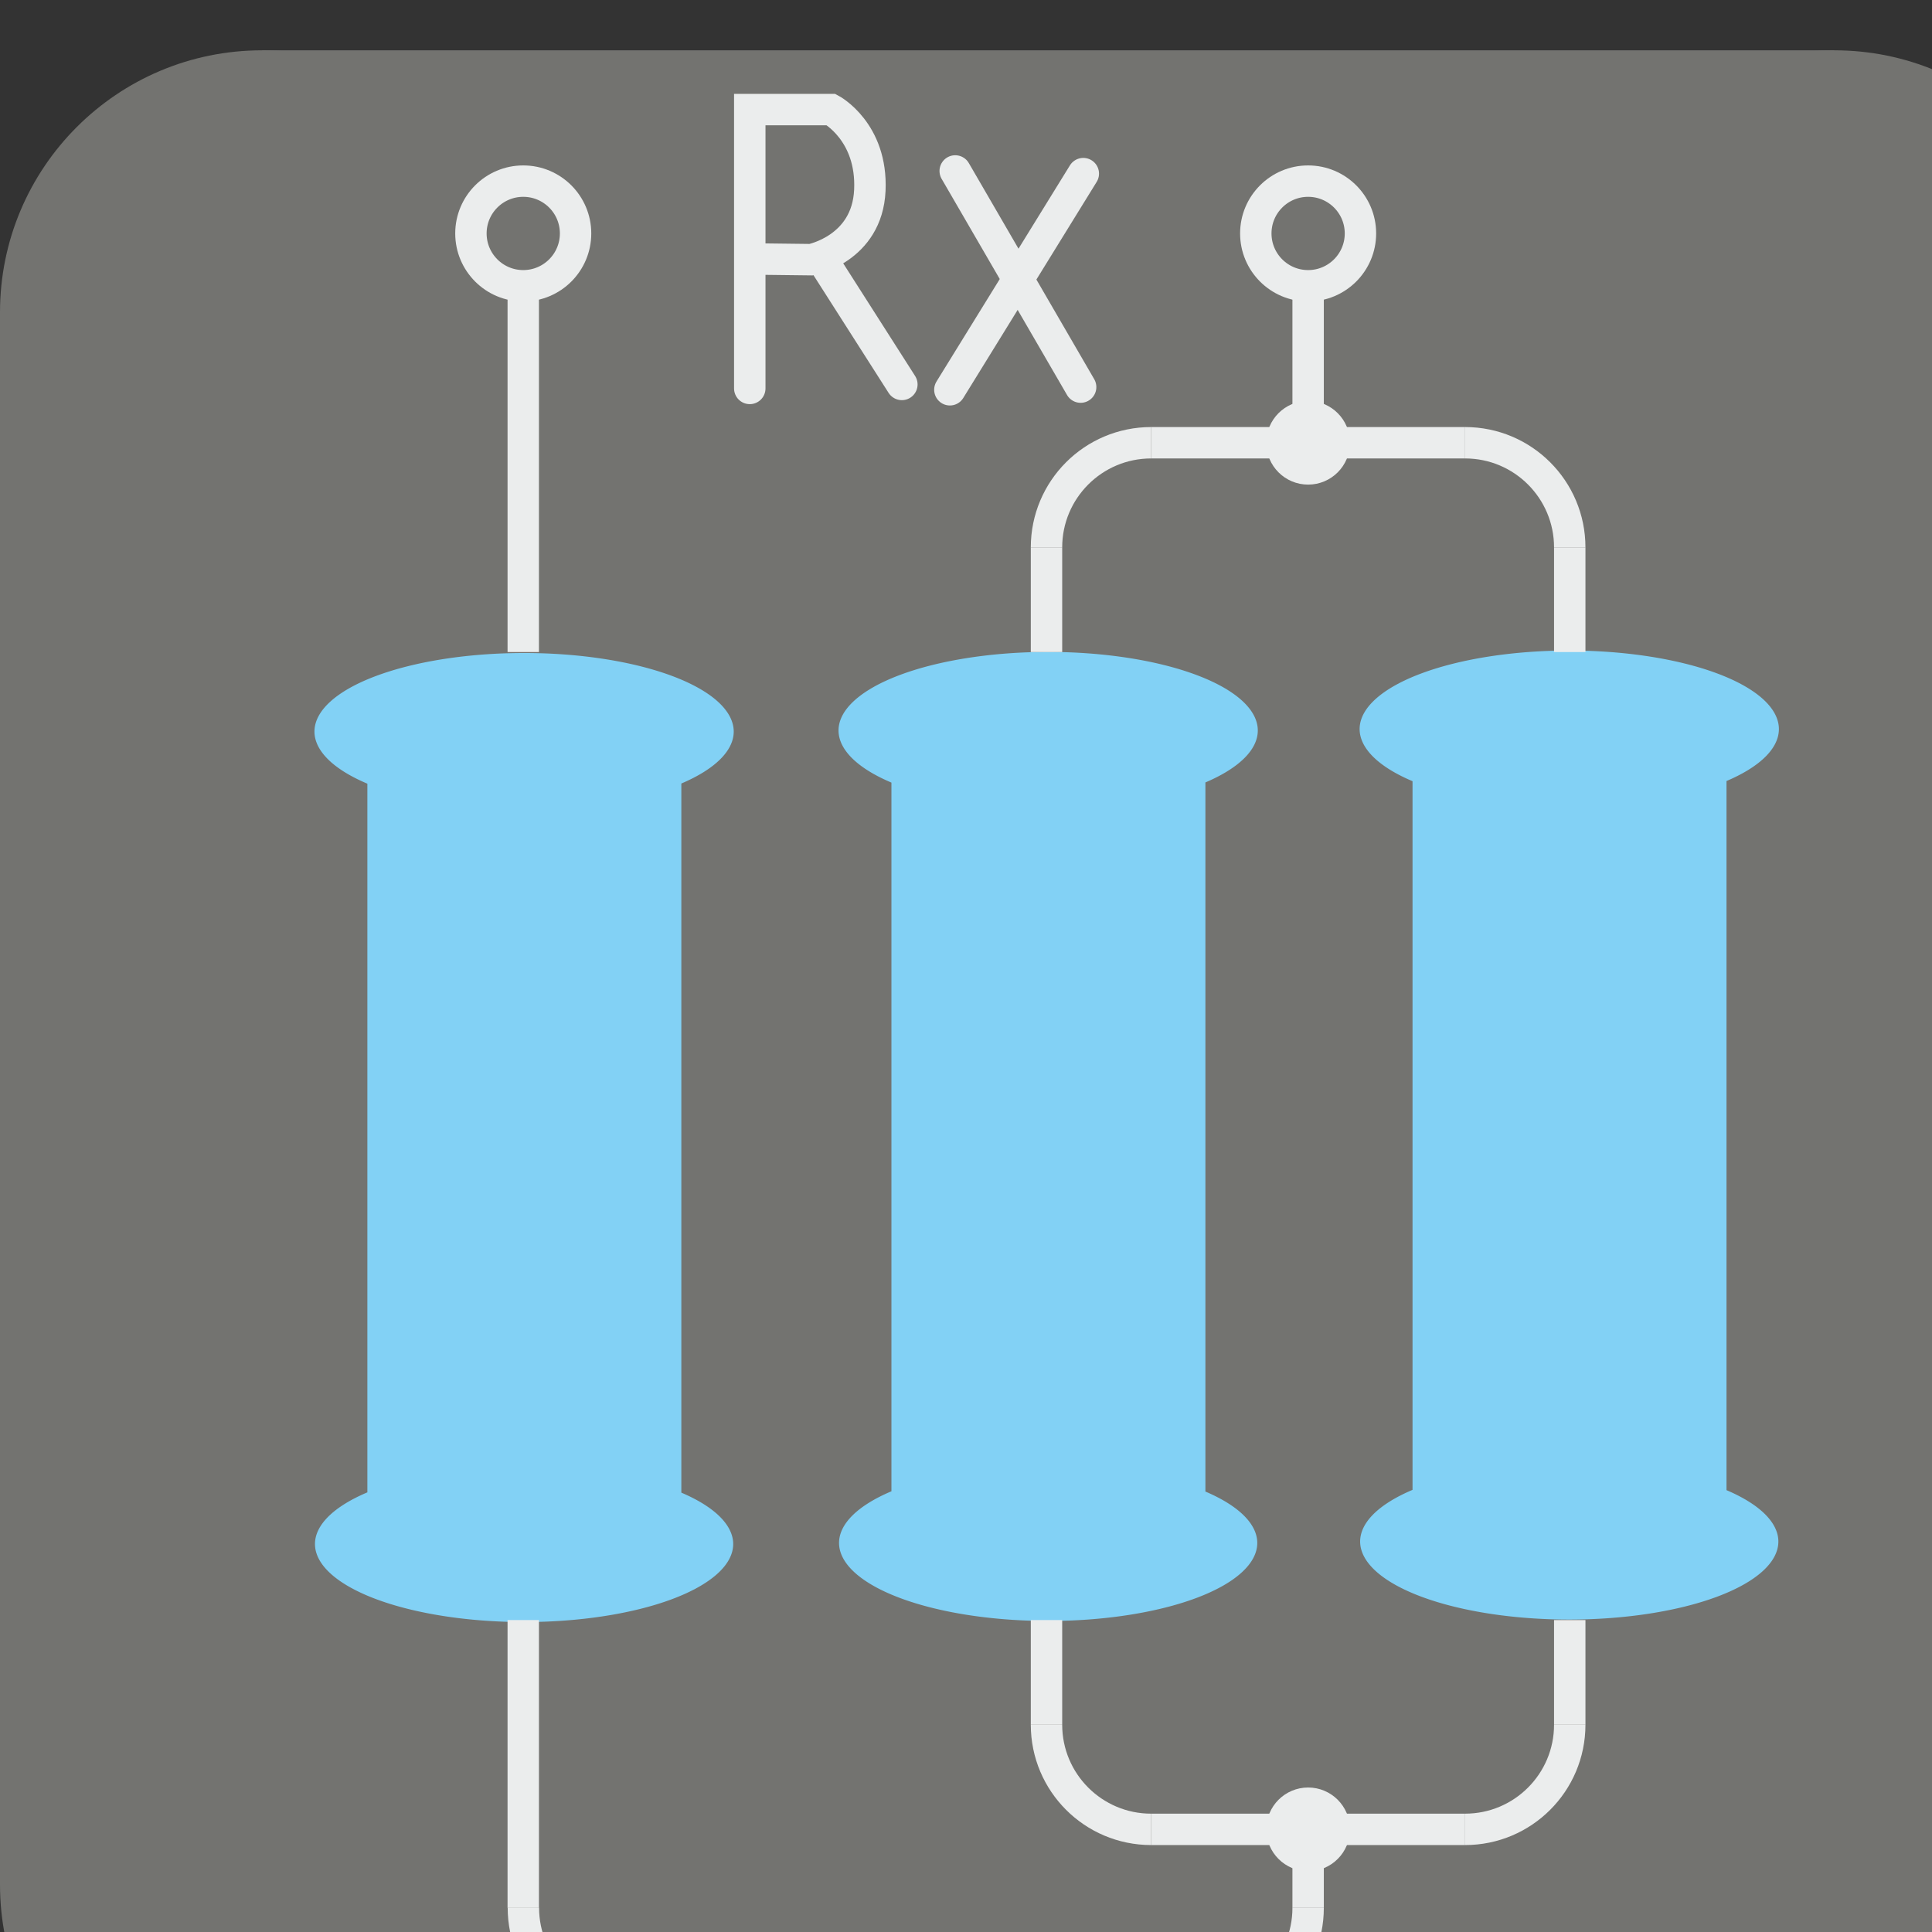 <?xml version="1.0" encoding="UTF-8" standalone="no"?>
<!-- Created with Inkscape (http://www.inkscape.org/) -->

<svg
   xmlns:osb="http://www.openswatchbook.org/uri/2009/osb"
   xmlns:dc="http://purl.org/dc/elements/1.1/"
   xmlns:cc="http://creativecommons.org/ns#"
   xmlns:rdf="http://www.w3.org/1999/02/22-rdf-syntax-ns#"
   xmlns:svg="http://www.w3.org/2000/svg"
   xmlns="http://www.w3.org/2000/svg"
   xmlns:sodipodi="http://sodipodi.sourceforge.net/DTD/sodipodi-0.dtd"
   xmlns:inkscape="http://www.inkscape.org/namespaces/inkscape"
   width="256"
   height="256"
   viewBox="0 0 230.4 230.4"
   version="1.1"
   id="svg8"
   inkscape:version="0.92.0 r15299"
   sodipodi:docname="Combined Resistors 256 e.svg">
  <rect x="0" y="0" width="230.4" height="230.4" fill="#333333" stroke="none"/>
  <defs
     id="defs2">
    <linearGradient
       id="linearGradient6156"
       osb:paint="solid">
      <stop
         style="stop-color:#63c5ee;stop-opacity:1;"
         offset="0"
         id="stop6154" />
    </linearGradient>
  </defs>
  <sodipodi:namedview
     id="base"
     pagecolor="#ffffff"
     bordercolor="#666666"
     borderopacity="1.0"
     inkscape:pageopacity="0.0"
     inkscape:pageshadow="2"
     inkscape:zoom="2.8284271"
     inkscape:cx="109.30679"
     inkscape:cy="116.26751"
     inkscape:document-units="px"
     inkscape:current-layer="layer2"
     showgrid="true"
     units="px"
     scale-x="1"
     showguides="false"
     inkscape:guide-bbox="true"
     inkscape:snap-global="false"
     inkscape:snap-bbox="false"
     inkscape:bbox-paths="false"
     inkscape:bbox-nodes="true"
     inkscape:window-width="1920"
     inkscape:window-height="1046"
     inkscape:window-x="-11"
     inkscape:window-y="-11"
     inkscape:window-maximized="1"
     showborder="false"
     inkscape:snap-grids="false"
     inkscape:snap-others="false"
     inkscape:object-nodes="false"
     inkscape:snap-nodes="false">
    <inkscape:grid
       type="xygrid"
       id="grid4485"
       spacingx="10"
       spacingy="10"
       enabled="true" />
    <sodipodi:guide
       position="400,100"
       orientation="1,0"
       id="guide4487"
       inkscape:locked="false" />
    <sodipodi:guide
       position="200,660"
       orientation="1,0"
       id="guide4489"
       inkscape:locked="false" />
    <sodipodi:guide
       position="600,800"
       orientation="1,0"
       id="guide4491"
       inkscape:locked="false" />
  </sodipodi:namedview>
  <g
     inkscape:groupmode="layer"
     id="layer3"
     inkscape:label="bg"
     style="display:inline"
     transform="translate(0,-544)"
     sodipodi:insensitive="true">
    <circle
       style="fill:#737370;fill-opacity:1;fill-rule:evenodd;stroke:none;stroke-width:0.236;stroke-miterlimit:4;stroke-dasharray:none;stroke-opacity:1;paint-order:markers stroke fill"
       id="path4725"
       cx="31.25"
       cy="581.25"
       r="31.25" />
    <circle
       style="fill:#737370;fill-opacity:1;fill-rule:evenodd;stroke:none;stroke-width:0.236;stroke-miterlimit:4;stroke-dasharray:none;stroke-opacity:1;paint-order:markers stroke fill"
       id="path4727"
       cx="218.75"
       cy="581.25"
       r="31.25" />
    <circle
       style="fill:#737370;fill-opacity:1;fill-rule:evenodd;stroke:none;stroke-width:0.236;stroke-miterlimit:4;stroke-dasharray:none;stroke-opacity:1;paint-order:markers stroke fill"
       id="path4729"
       cx="218.75"
       cy="768.75"
       r="31.25" />
    <circle
       style="fill:#737370;fill-opacity:1;fill-rule:evenodd;stroke:none;stroke-width:0.236;stroke-miterlimit:4;stroke-dasharray:none;stroke-opacity:1;paint-order:markers stroke fill"
       id="path4731"
       cx="31.25"
       cy="768.75"
       r="31.25" />
    <rect
       style="fill:#737370;fill-opacity:1;fill-rule:evenodd;stroke:none;stroke-width:0.243;stroke-miterlimit:4;stroke-dasharray:none;stroke-opacity:1;paint-order:markers stroke fill"
       id="rect4733"
       width="250"
       height="187.5"
       x="0"
       y="581.25" />
    <rect
       style="fill:#737370;fill-opacity:1;fill-rule:evenodd;stroke:none;stroke-width:0.223;stroke-miterlimit:4;stroke-dasharray:none;stroke-opacity:1;paint-order:markers stroke fill"
       id="rect4735"
       width="187.5"
       height="250"
       x="31.25"
       y="550" />
  </g>
  <g
     inkscape:label="helpers"
     inkscape:groupmode="layer"
     id="layer1"
     transform="translate(0,-629.333)"
     sodipodi:insensitive="true"
     style="display:none" />
  <g
     inkscape:groupmode="layer"
     id="layer2"
     inkscape:label="comp"
     transform="translate(0,-544)">
    <path
       style="fill:#82d1f5;fill-opacity:1;stroke:none;stroke-width:2.5;stroke-miterlimit:4;stroke-dasharray:none;stroke-opacity:1"
       d="m 62.5,621.875 a 25,9.375 0 0 0 -25,9.375 25,9.375 0 0 0 6.31,6.208 v 84.513 a 24.938,9.313 0 0 0 -6.248,6.154 24.938,9.313 0 0 0 24.938,9.313 24.938,9.313 0 0 0 24.938,-9.313 24.938,9.313 0 0 0 -6.185,-6.121 V 637.438 A 25,9.375 0 0 0 87.5,631.25 a 25,9.375 0 0 0 -25,-9.375 z"
       id="path4494"
       inkscape:connector-curvature="0" />
    <path
       inkscape:connector-curvature="0"
       style="fill:#82d1f5;fill-opacity:1;stroke:none;stroke-width:2.5;stroke-miterlimit:4;stroke-dasharray:none;stroke-opacity:1"
       d="m 124.998,621.746 a 25,9.375 0 0 0 -25,9.375 25,9.375 0 0 0 6.31,6.208 v 84.513 a 24.938,9.313 0 0 0 -6.248,6.154 24.938,9.313 0 0 0 24.938,9.313 24.938,9.313 0 0 0 24.938,-9.313 24.938,9.313 0 0 0 -6.185,-6.121 v -84.566 a 25,9.375 0 0 0 6.248,-6.188 25,9.375 0 0 0 -25,-9.375 z"
       id="path4494-8" />
    <path
       inkscape:connector-curvature="0"
       style="fill:#82d1f5;fill-opacity:1;stroke:none;stroke-width:2.5;stroke-miterlimit:4;stroke-dasharray:none;stroke-opacity:1"
       d="m 187.141,621.578 a 25,9.375 0 0 0 -25,9.375 25,9.375 0 0 0 6.31,6.208 v 84.513 a 24.938,9.313 0 0 0 -6.248,6.154 24.938,9.313 0 0 0 24.938,9.313 24.938,9.313 0 0 0 24.938,-9.313 24.938,9.313 0 0 0 -6.185,-6.121 v -84.566 a 25,9.375 0 0 0 6.248,-6.188 25,9.375 0 0 0 -25,-9.375 z"
       id="path4494-4" />
    <g
       id="g4682"
       style="fill:none;fill-opacity:1;stroke:#ebeded;stroke-width:12;stroke-miterlimit:4;stroke-dasharray:none;stroke-opacity:1"
       transform="matrix(0.312,0,0,0.312,0,550)">
      <g
         style="fill:none;fill-opacity:1;stroke:#ebeded;stroke-width:12;stroke-miterlimit:4;stroke-dasharray:none;stroke-opacity:1"
         transform="translate(0,-20)"
         id="g4587">
        <path
           style="fill:none;fill-opacity:1;stroke:#ebeded;stroke-width:12;stroke-miterlimit:4;stroke-dasharray:none;stroke-opacity:1;paint-order:markers stroke fill"
           d="m 600,210 c -10e-6,-22.091 -17.909,-40 -40,-40"
           id="path4535-5"
           inkscape:connector-curvature="0"
           sodipodi:nodetypes="cc" />
        <path
           style="fill:none;fill-opacity:1;stroke:#ebeded;stroke-width:12;stroke-miterlimit:4;stroke-dasharray:none;stroke-opacity:1;paint-order:markers stroke fill"
           d="m 440,170 c -22.091,0 -40,17.909 -40,40"
           id="path4535-4"
           inkscape:connector-curvature="0"
           sodipodi:nodetypes="cc" />
        <path
           style="fill:none;fill-opacity:1;stroke:#ebeded;stroke-width:12;stroke-linecap:butt;stroke-linejoin:miter;stroke-miterlimit:4;stroke-dasharray:none;stroke-opacity:1"
           d="m 440,170 h 60 60"
           id="path4564"
           inkscape:connector-curvature="0"
           sodipodi:nodetypes="ccc" />
        <path
           style="fill:none;fill-opacity:1;stroke:#ebeded;stroke-width:12;stroke-linecap:butt;stroke-linejoin:miter;stroke-miterlimit:4;stroke-dasharray:none;stroke-opacity:1"
           d="m 600,210 v 40"
           id="path4566"
           inkscape:connector-curvature="0" />
        <path
           style="fill:none;fill-opacity:1;stroke:#ebeded;stroke-width:12;stroke-linecap:butt;stroke-linejoin:miter;stroke-miterlimit:4;stroke-dasharray:none;stroke-opacity:1"
           d="m 400,210 v 40"
           id="path4568"
           inkscape:connector-curvature="0" />
      </g>
      <g
         style="fill:none;fill-opacity:1;stroke:#ebeded;stroke-width:12;stroke-miterlimit:4;stroke-dasharray:none;stroke-opacity:1"
         id="g4587-8"
         transform="matrix(1,0,0,-1,0,850)">
        <path
           style="fill:none;fill-opacity:1;stroke:#ebeded;stroke-width:12;stroke-miterlimit:4;stroke-dasharray:none;stroke-opacity:1;paint-order:markers stroke fill"
           d="m 600,210 c -10e-6,-22.091 -17.909,-40 -40,-40"
           id="path4535-5-4"
           inkscape:connector-curvature="0"
           sodipodi:nodetypes="cc" />
        <path
           style="fill:none;fill-opacity:1;stroke:#ebeded;stroke-width:12;stroke-miterlimit:4;stroke-dasharray:none;stroke-opacity:1;paint-order:markers stroke fill"
           d="m 440,170 c -22.091,0 -40,17.909 -40,40"
           id="path4535-4-2"
           inkscape:connector-curvature="0"
           sodipodi:nodetypes="cc" />
        <path
           style="fill:none;fill-opacity:1;stroke:#ebeded;stroke-width:12;stroke-linecap:butt;stroke-linejoin:miter;stroke-miterlimit:4;stroke-dasharray:none;stroke-opacity:1"
           d="m 440,170 h 60 60"
           id="path4564-6"
           inkscape:connector-curvature="0"
           sodipodi:nodetypes="ccc" />
        <path
           style="fill:none;fill-opacity:1;stroke:#ebeded;stroke-width:12;stroke-linecap:butt;stroke-linejoin:miter;stroke-miterlimit:4;stroke-dasharray:none;stroke-opacity:1"
           d="m 600,210 v 40"
           id="path4566-9"
           inkscape:connector-curvature="0" />
        <path
           style="fill:none;fill-opacity:1;stroke:#ebeded;stroke-width:12;stroke-linecap:butt;stroke-linejoin:miter;stroke-miterlimit:4;stroke-dasharray:none;stroke-opacity:1"
           d="m 400,210 v 40"
           id="path4568-1"
           inkscape:connector-curvature="0" />
      </g>
      <g
         style="fill:none;fill-opacity:1;stroke:#ebeded;stroke-width:12;stroke-miterlimit:4;stroke-dasharray:none;stroke-opacity:1"
         id="g4640">
        <path
           style="fill:none;fill-opacity:1;stroke:#ebeded;stroke-width:12;stroke-miterlimit:4;stroke-dasharray:none;stroke-opacity:1;paint-order:markers stroke fill"
           d="m 200.05,709.95 c 0,22.091 17.909,40 40,40"
           id="path4619"
           inkscape:connector-curvature="0"
           sodipodi:nodetypes="cc" />
        <path
           style="fill:none;fill-opacity:1;stroke:#ebeded;stroke-width:12;stroke-miterlimit:4;stroke-dasharray:none;stroke-opacity:1;paint-order:markers stroke fill"
           d="m 460,750 c 22.091,0 40,-17.909 40,-40"
           id="path4621"
           inkscape:connector-curvature="0"
           sodipodi:nodetypes="cc" />
        <path
           style="fill:none;fill-opacity:1;stroke:#ebeded;stroke-width:12;stroke-linecap:butt;stroke-linejoin:miter;stroke-miterlimit:4;stroke-dasharray:none;stroke-opacity:1"
           d="M 200,600 V 710"
           id="path4629"
           inkscape:connector-curvature="0" />
        <path
           style="fill:none;fill-opacity:1;stroke:#ebeded;stroke-width:12;stroke-linecap:butt;stroke-linejoin:miter;stroke-miterlimit:4;stroke-dasharray:none;stroke-opacity:1"
           d="M 240,750 H 460"
           id="path4631"
           inkscape:connector-curvature="0" />
        <path
           style="fill:none;fill-opacity:1;stroke:#ebeded;stroke-width:12;stroke-linecap:butt;stroke-linejoin:miter;stroke-miterlimit:4;stroke-dasharray:none;stroke-opacity:1"
           d="m 500,680 v 30"
           id="path4633"
           inkscape:connector-curvature="0" />
      </g>
      <circle
         r="20"
         cy="70"
         cx="200"
         id="path4646"
         style="fill:none;fill-opacity:1;stroke:#ebeded;stroke-width:12;stroke-miterlimit:4;stroke-dasharray:none;stroke-opacity:1;paint-order:markers stroke fill" />
      <circle
         r="20"
         cy="70"
         cx="500"
         id="path4648"
         style="fill:none;fill-opacity:1;stroke:#ebeded;stroke-width:12;stroke-miterlimit:4;stroke-dasharray:none;stroke-opacity:1;paint-order:markers stroke fill" />
      <path
         inkscape:connector-curvature="0"
         id="path4650"
         d="M 200,90 V 230"
         style="fill:none;fill-opacity:1;stroke:#ebeded;stroke-width:11.995;stroke-linecap:butt;stroke-linejoin:miter;stroke-miterlimit:4;stroke-dasharray:none;stroke-opacity:1" />
      <path
         inkscape:connector-curvature="0"
         id="path4652"
         d="m 500,90 v 60"
         style="fill:none;fill-opacity:1;stroke:#ebeded;stroke-width:12;stroke-linecap:butt;stroke-linejoin:miter;stroke-miterlimit:4;stroke-dasharray:none;stroke-opacity:1" />
      <circle
         r="10"
         cy="150"
         cx="500"
         id="path4654"
         style="fill:none;fill-opacity:1;stroke:#ebeded;stroke-width:12;stroke-miterlimit:4;stroke-dasharray:none;stroke-opacity:1;paint-order:markers stroke fill" />
      <circle
         r="10"
         cy="680"
         cx="500"
         id="path4656"
         style="fill:none;fill-opacity:1;stroke:#ebeded;stroke-width:12;stroke-miterlimit:4;stroke-dasharray:none;stroke-opacity:1;paint-order:markers stroke fill" />
    </g>
    <path
       style="fill:none;stroke:#ebeded;stroke-width:3.749;stroke-linecap:round;stroke-linejoin:miter;stroke-miterlimit:4;stroke-dasharray:none;stroke-opacity:1"
       d="m 89.414,590.322 10e-7,-33.252 9.705,0 c 0,0 4.932,2.625 4.614,9.625 -0.318,7 -7,8.273 -7,8.273 l -6.682,-0.08"
       id="path4536"
       inkscape:connector-curvature="0"
       sodipodi:nodetypes="cccccc" />
    <path
       style="fill:#112b00;stroke:#ebeded;stroke-width:3.749;stroke-linecap:round;stroke-linejoin:miter;stroke-opacity:1;stroke-miterlimit:4;stroke-dasharray:none"
       d="m 98.005,574.89 9.546,14.955"
       id="path4538"
       inkscape:connector-curvature="0" />
    <path
       style="fill:none;stroke:#ebeded;stroke-width:3.749;stroke-linecap:round;stroke-linejoin:miter;stroke-opacity:1;stroke-miterlimit:4;stroke-dasharray:none"
       d="m 113.915,564.389 14.955,25.774"
       id="path4540"
       inkscape:connector-curvature="0" />
    <path
       style="fill:none;stroke:#ebeded;stroke-width:3.749;stroke-linecap:round;stroke-linejoin:miter;stroke-opacity:1;stroke-miterlimit:4;stroke-dasharray:none"
       d="m 129.188,564.707 -15.91,25.774"
       id="path4542"
       inkscape:connector-curvature="0" />
  </g>
</svg>
